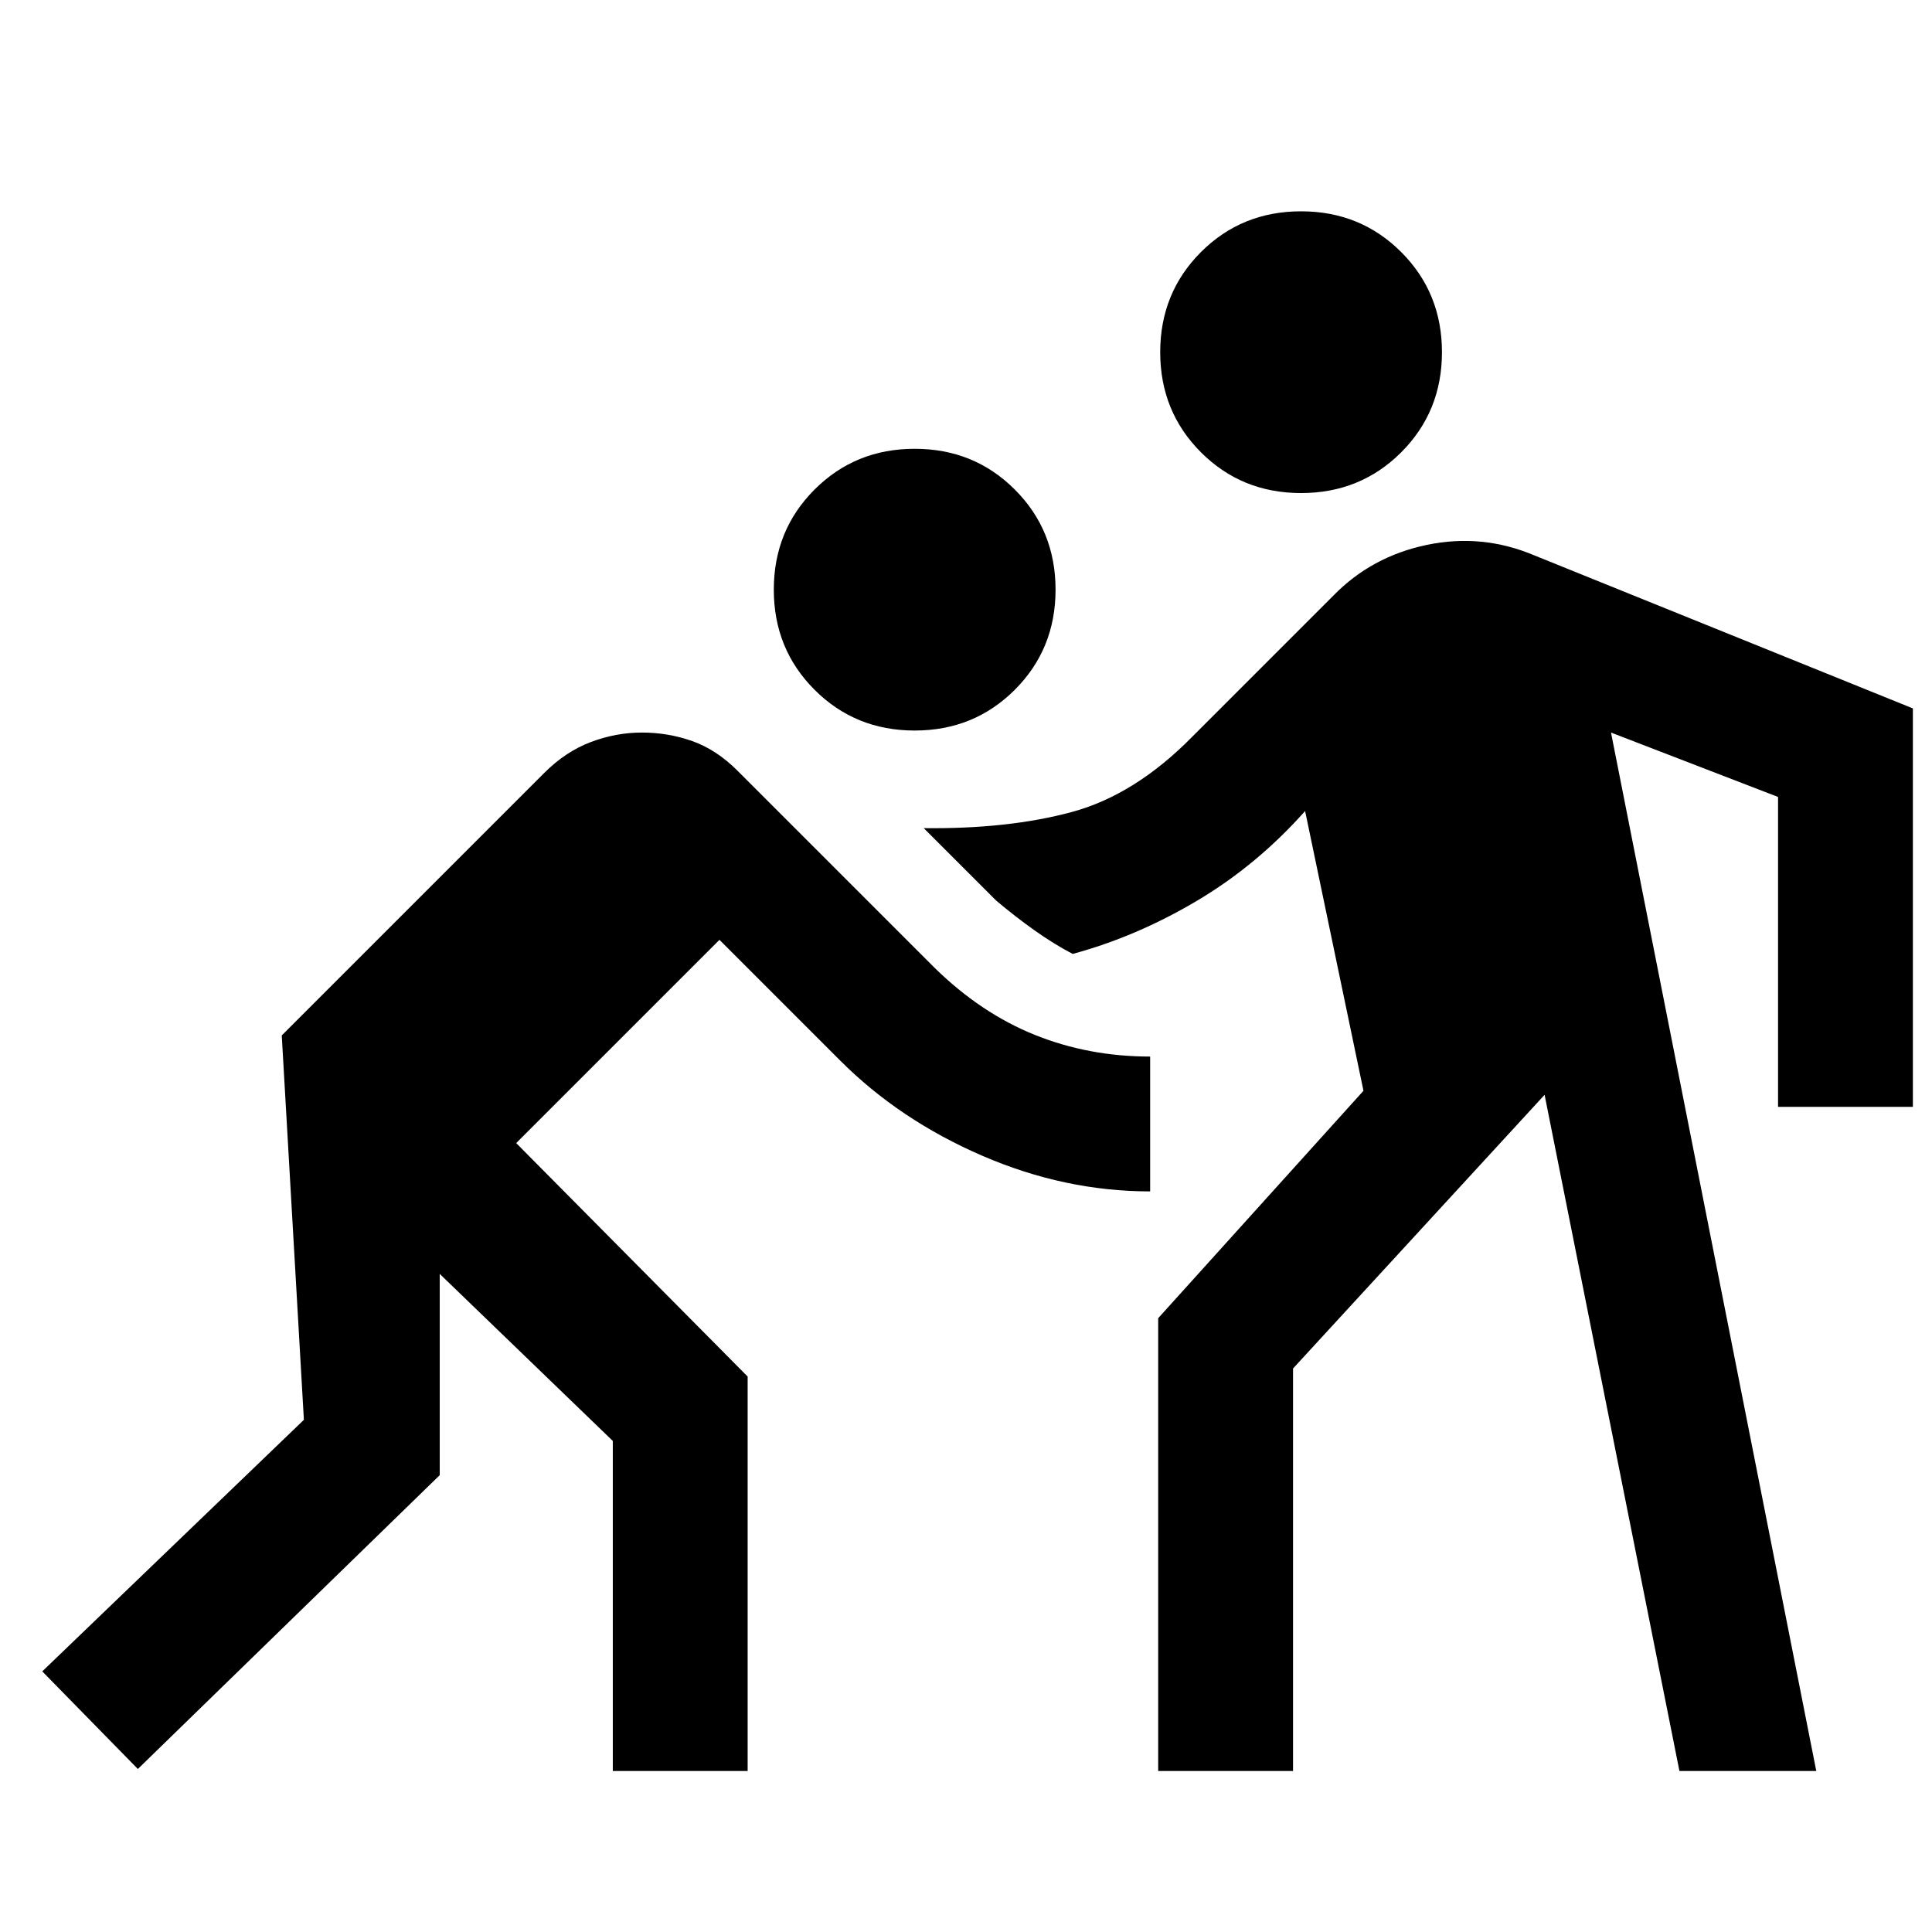 <svg xmlns="http://www.w3.org/2000/svg" height="20" viewBox="0 -960 960 960" width="20"><path d="M68.5-81 21-129.5l130-125-11-191L270.5-576q10.5-10.5 23-15.25T319-596q13 0 25 4.25T366.5-577l98 98q23 22.5 49.75 33.25T571.5-435v67q-42.5 0-83.5-17.75T417.5-433l-60-60-101 101 115 116v196h-67v-164l-86-83v100L68.5-81Zm507 1v-225l102-113-29-139q-24 27-54 44.75T533-486q-9.5-5-19-11.75t-19-14.75l-36-36q42 .5 73.5-8t60-37.5l70-70q19-19.5 46.5-25.25t53.5 5.25l188 76v198h-67v-154l-83-32 102 516h-68l-67-336-125 136v200h-67Zm-121-517q-29.5 0-49.75-20.25T384.5-667q0-29.5 20.25-49.75T454.5-737q29.5 0 49.75 20.25T524.5-667q0 29.5-20.25 49.75T454.5-597Zm192-118q-29.5 0-49.75-20.25T576.5-785q0-29.5 20.25-49.75T646.5-855q29.5 0 49.75 20.25T716.5-785q0 29.5-20.25 49.75T646.5-715Z"/></svg>